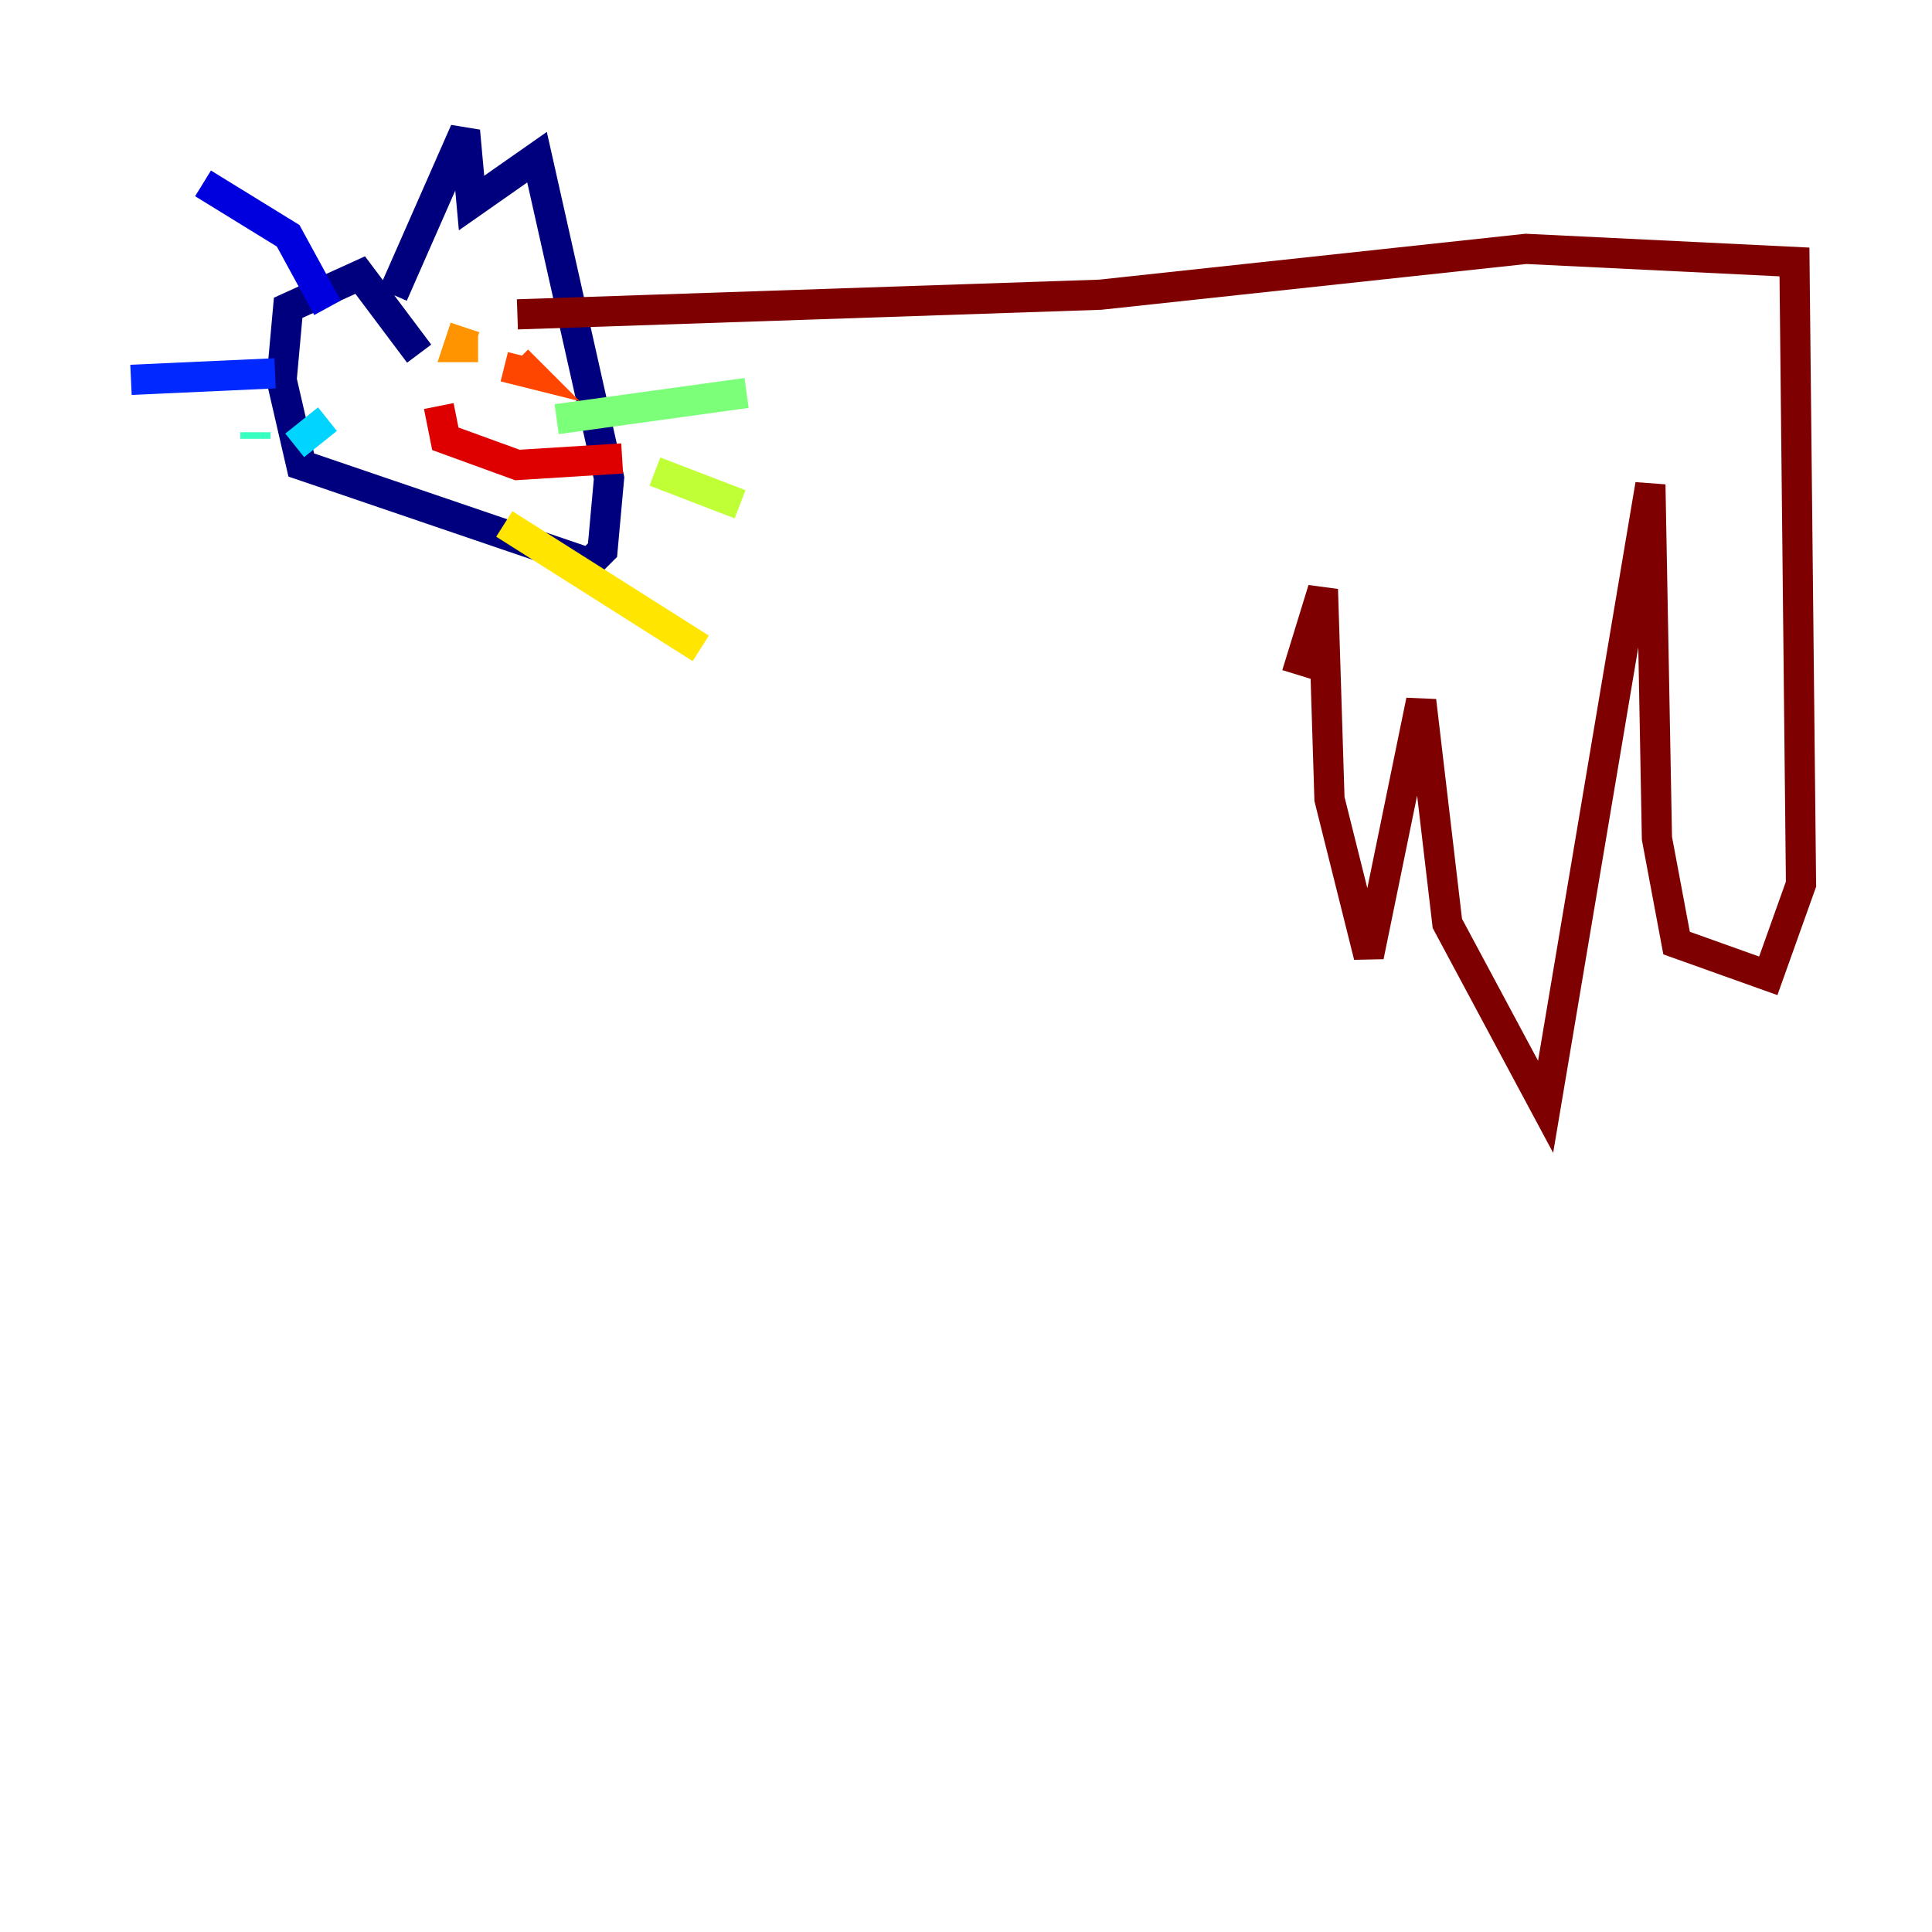<?xml version="1.0" encoding="utf-8" ?>
<svg baseProfile="tiny" height="128" version="1.2" viewBox="0,0,128,128" width="128" xmlns="http://www.w3.org/2000/svg" xmlns:ev="http://www.w3.org/2001/xml-events" xmlns:xlink="http://www.w3.org/1999/xlink"><defs /><polyline fill="none" points="26.034,19.525 30.807,8.678 31.241,13.451 35.58,10.414 40.352,31.675 39.919,36.447 39.051,37.315 19.959,30.807 18.658,25.166 19.091,20.393 23.864,18.224 27.77,23.43" stroke="#00007f" stroke-width="2" /><polyline fill="none" points="21.695,20.393 19.091,15.62 13.451,12.149" stroke="#0000de" stroke-width="2" /><polyline fill="none" points="18.224,24.732 8.678,25.166" stroke="#0028ff" stroke-width="2" /><polyline fill="none" points="22.129,27.336 22.129,27.336" stroke="#0080ff" stroke-width="2" /><polyline fill="none" points="21.695,27.77 19.525,29.505" stroke="#00d4ff" stroke-width="2" /><polyline fill="none" points="16.922,28.637 16.922,29.071" stroke="#36ffc0" stroke-width="2" /><polyline fill="none" points="36.881,27.77 49.464,26.034" stroke="#7cff79" stroke-width="2" /><polyline fill="none" points="43.39,31.241 49.031,33.41" stroke="#c0ff36" stroke-width="2" /><polyline fill="none" points="33.41,34.712 46.427,42.956" stroke="#ffe500" stroke-width="2" /><polyline fill="none" points="30.807,21.695 30.373,22.997 31.675,22.997" stroke="#ff9400" stroke-width="2" /><polyline fill="none" points="34.278,23.864 35.146,24.732 33.41,24.298" stroke="#ff4600" stroke-width="2" /><polyline fill="none" points="29.071,26.902 29.505,29.071 34.278,30.807 41.22,30.373" stroke="#de0000" stroke-width="2" /><polyline fill="none" points="34.278,20.827 72.895,19.525 101.098,16.488 118.888,17.356 119.322,58.576 117.153,64.651 111.078,62.481 109.776,55.539 109.342,32.108 102.4,73.329 95.891,61.18 94.156,46.427 90.685,63.349 88.081,52.936 87.647,39.051 85.912,44.691" stroke="#7f0000" stroke-width="2" /></svg>